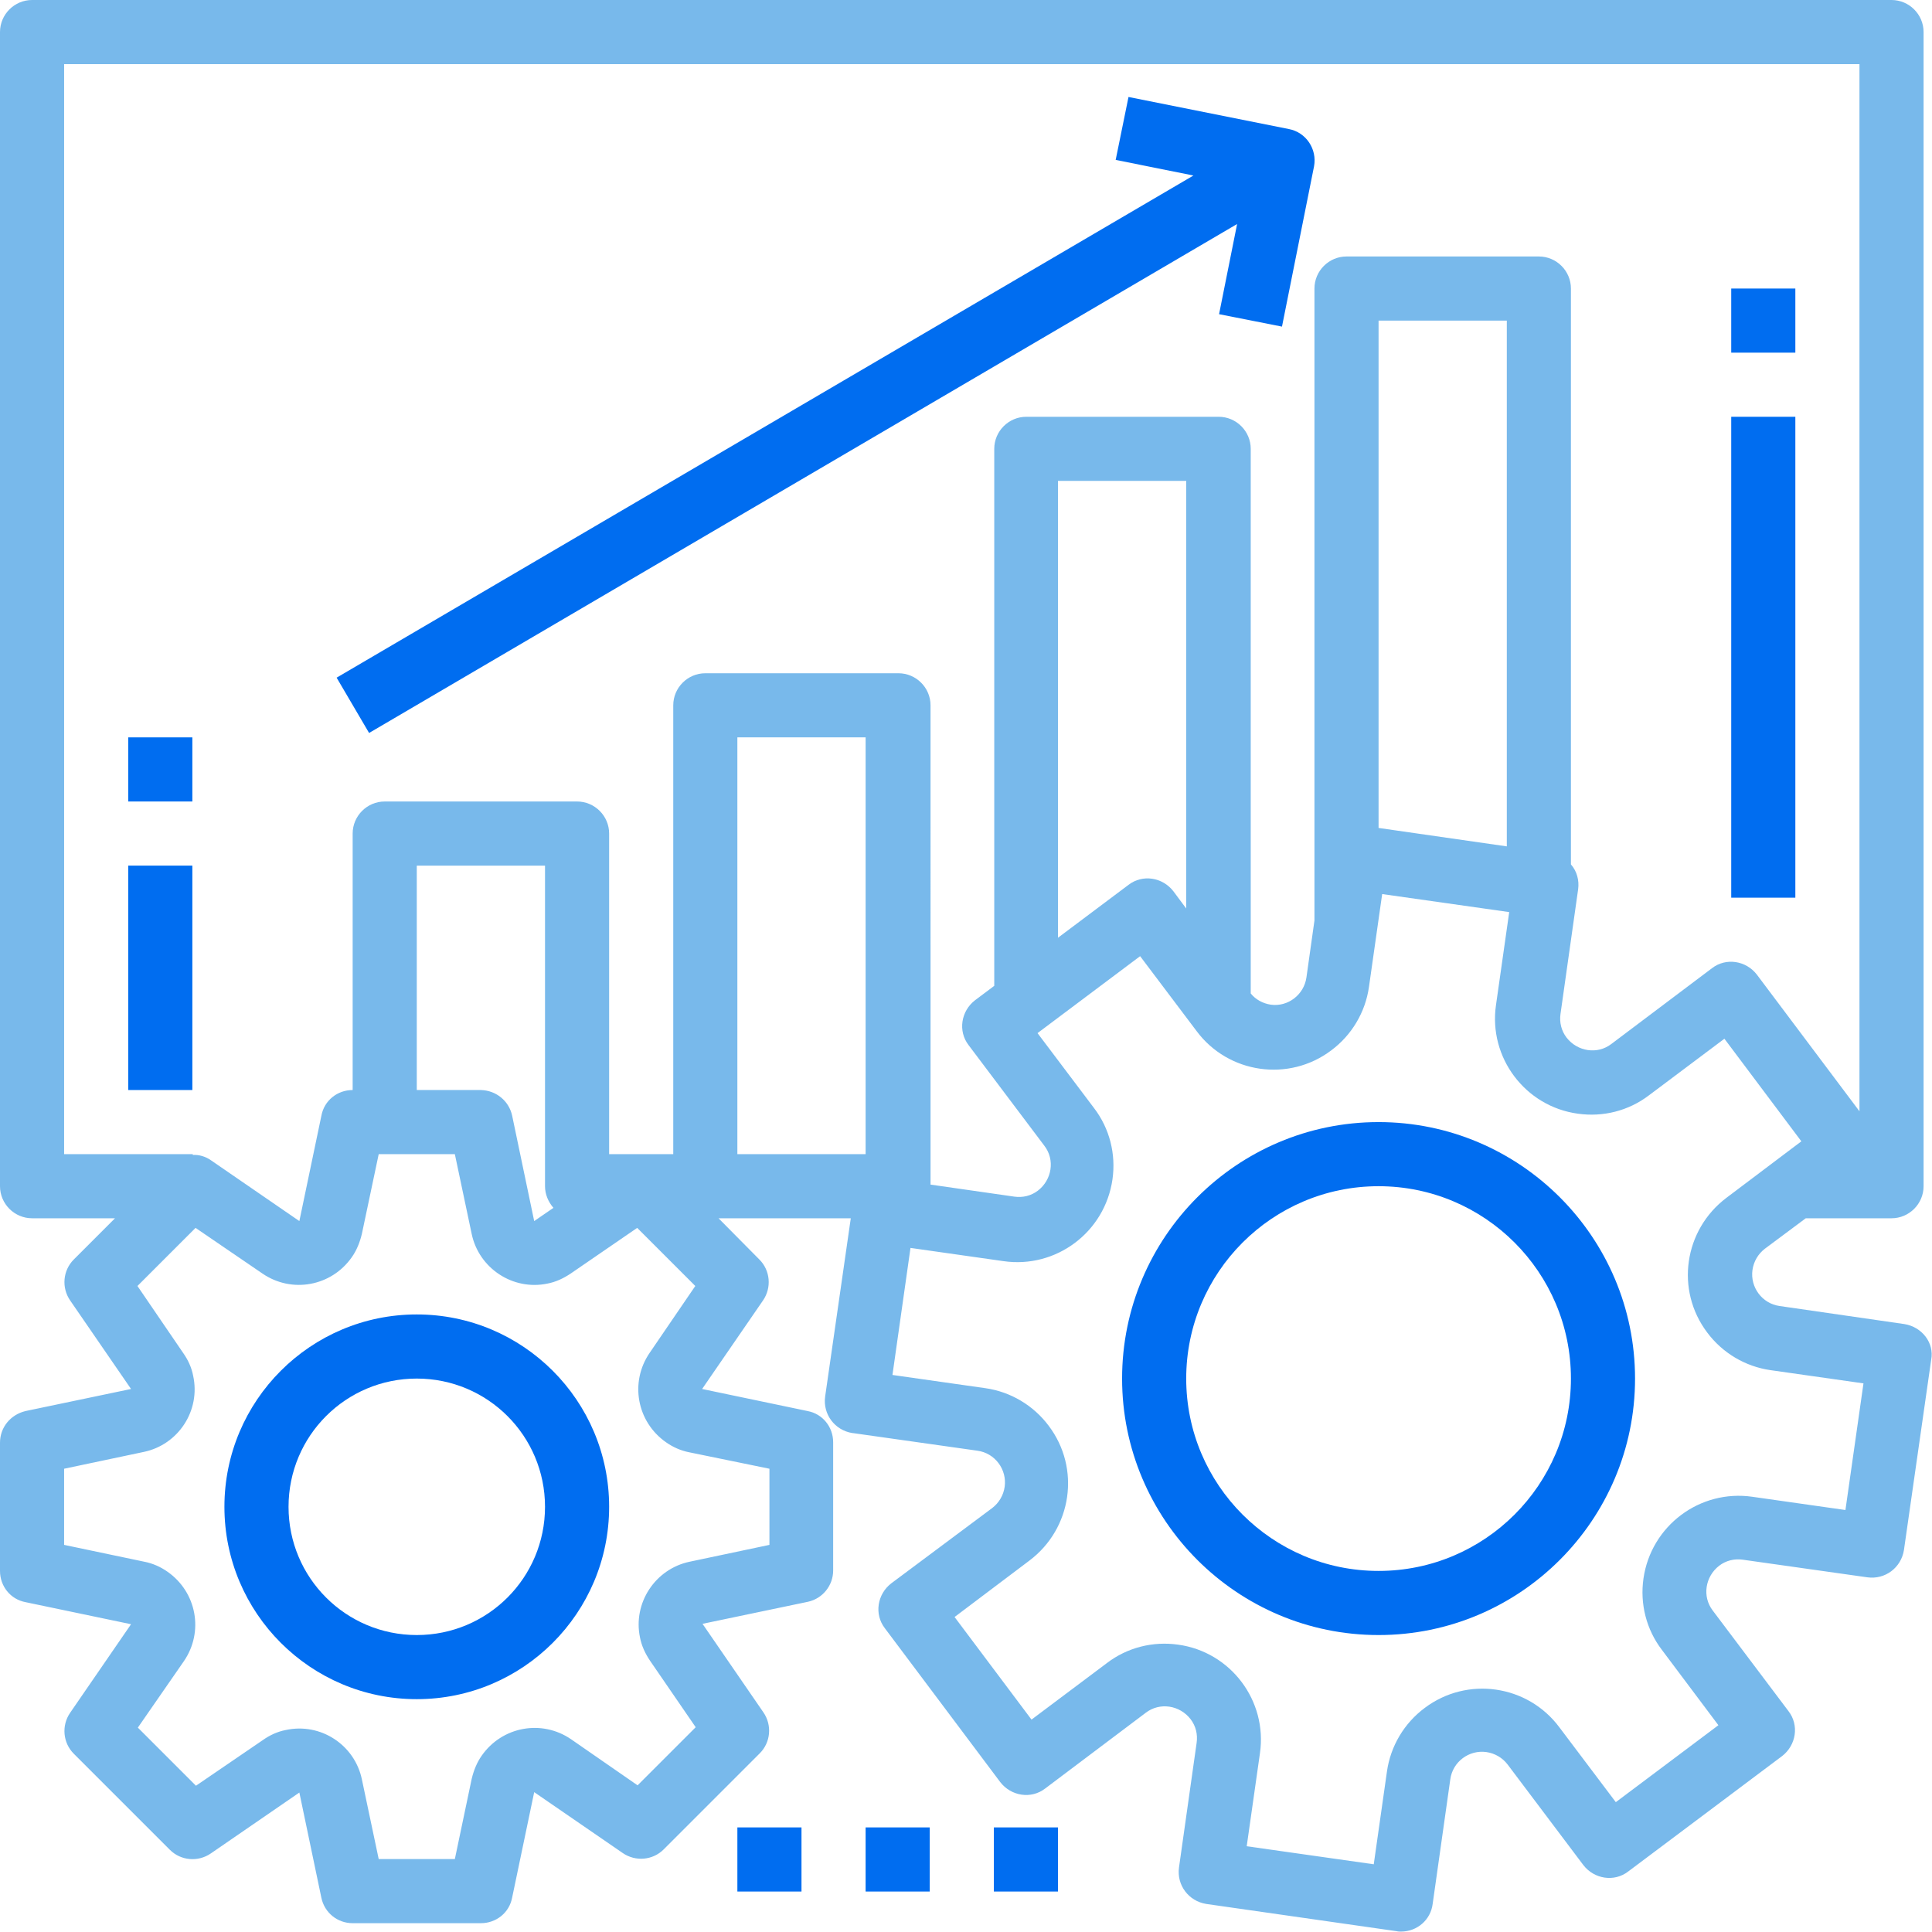<?xml version="1.0" encoding="utf-8"?>
<!-- Generator: Adobe Illustrator 23.0.0, SVG Export Plug-In . SVG Version: 6.00 Build 0)  -->
<svg version="1.1" id="Capa_1" xmlns="http://www.w3.org/2000/svg" xmlns:xlink="http://www.w3.org/1999/xlink" x="0px" y="0px"
	 viewBox="0 0 482.1 482.1" style="enable-background:new 0 0 482.1 482.1;" xml:space="preserve">
<style type="text/css">
	.st0{fill:#78B9EB;}
	.st1{fill:#006DF0;}
</style>
<g>
	<g>
		<path class="st0" d="M475.2,330.4C475.2,330.4,475.2,330.4,475.2,330.4L475.2,330.4l-31.1-4.5c-4.4-0.6-7.4-4.7-6.8-9
			c0.3-2.1,1.4-4,3.1-5.3l10.2-7.6H472c4.4,0,8-3.6,8-8V8c0-4.4-3.6-8-8-8H8C3.6,0,0,3.6,0,8v288c0,4.4,3.6,8,8,8h20.7l-10.3,10.3
			c-2.7,2.7-3.1,7-0.9,10.2l15.2,22.1l-26.3,5.5C2.6,353,0,356.2,0,360v32c0,3.8,2.6,7.1,6.4,7.8l26.3,5.5l-15.2,22.1
			c-2.2,3.2-1.8,7.5,0.9,10.2l24,24c2.7,2.7,7,3.1,10.2,0.9l22.1-15.2l5.5,26.3c0.8,3.7,4,6.3,7.8,6.3h32c3.8,0,7.1-2.6,7.8-6.4
			l5.5-26.3l22.1,15.2c3.2,2.2,7.5,1.8,10.2-0.9l24-24c2.7-2.7,3.1-7,0.9-10.2l-15.2-22.1l26.3-5.5c3.7-0.8,6.3-4.1,6.3-7.8v-32
			c0-3.8-2.6-7.1-6.4-7.8l-26.3-5.5l15.2-22.1c2.2-3.2,1.8-7.5-0.9-10.2L179.3,304h33l-6.4,44.5c-0.6,4.4,2.4,8.4,6.8,9.1
			c0,0,0.1,0,0.1,0l31.1,4.4c4.4,0.6,7.4,4.7,6.8,9c-0.3,2.1-1.4,4-3.1,5.3l-25.2,18.8c-3.5,2.7-4.3,7.7-1.6,11.2l28.8,38.4
			c2.7,3.5,7.7,4.3,11.2,1.6l25.1-18.9c3.5-2.7,8.5-1.9,11.2,1.6c1.3,1.7,1.8,3.8,1.5,5.9l-4.4,31.1c-0.6,4.4,2.4,8.4,6.8,9.1
			c0,0,0,0,0,0l47.5,6.8c0.4,0.1,0.8,0.1,1.1,0.1c4,0,7.4-2.9,7.9-6.9l4.4-31.1c0.6-4.4,4.7-7.4,9-6.8c2.1,0.3,4,1.4,5.3,3.1
			l18.9,25.1c2.7,3.5,7.7,4.3,11.2,1.6l38.4-28.8c3.5-2.7,4.3-7.7,1.6-11.2l-18.9-25.1c-2.7-3.5-1.9-8.5,1.6-11.2
			c1.7-1.3,3.8-1.8,5.9-1.5l31.1,4.4c4.4,0.6,8.4-2.4,9.1-6.8c0,0,0,0,0,0l6.8-47.5C482.7,335.1,479.6,331.1,475.2,330.4z
			 M192,366.5v19l-19.9,4.2c-8.6,1.8-14.2,10.3-12.4,18.9c0.4,2.1,1.3,4,2.5,5.8l11.4,16.6l-14.5,14.5l-16.6-11.5
			c-7.3-5-17.2-3.2-22.3,4.1c-1.2,1.7-2,3.7-2.5,5.8l-4.2,20h-19l-4.2-19.9c-1.8-8.6-10.3-14.2-19-12.3c-2.1,0.4-4,1.3-5.7,2.5
			l-16.7,11.4l-14.5-14.5l11.5-16.6c5-7.3,3.2-17.2-4.1-22.3c-1.7-1.2-3.7-2.1-5.8-2.5l-20-4.2v-19l19.9-4.2
			c8.6-1.8,14.2-10.3,12.3-19c-0.4-2.1-1.3-4-2.5-5.7l-11.4-16.7l14.5-14.5l16.7,11.4c7.3,5,17.2,3.2,22.3-4.1
			c1.2-1.7,2-3.7,2.5-5.8l4.2-19.9h19l4.2,19.9c1.8,8.6,10.3,14.2,18.9,12.4c2.1-0.4,4-1.3,5.8-2.5l16.6-11.4l14.5,14.5l-11.4,16.7
			c-5,7.3-3.2,17.2,4.1,22.3c1.7,1.2,3.7,2.1,5.8,2.5L192,366.5z M138.1,301.4l-4.8,3.3l-5.5-26.3c-0.8-3.7-4-6.3-7.8-6.4h-16v-56
			h32v80C136,298,136.8,299.9,138.1,301.4z M176,168c-4.4,0-8,3.6-8,8v112h-16v-80c0-4.4-3.6-8-8-8H96c-4.4,0-8,3.6-8,8v64
			c-3.8,0-7.1,2.6-7.8,6.4l-5.5,26.3l-22.1-15.2c-1.3-0.9-2.9-1.4-4.5-1.3V288H16V16h448v261.3l-25.6-34.1
			c-2.7-3.5-7.7-4.3-11.2-1.6l-25.1,18.9c-3.5,2.7-8.5,1.9-11.2-1.6c-1.3-1.7-1.8-3.8-1.5-5.9l4.4-31.1c0.3-2.2-0.3-4.5-1.8-6.2V72
			c0-4.4-3.6-8-8-8h-48c-4.4,0-8,3.6-8,8v157.7l-2,14.2c-0.6,4.3-4.6,7.4-8.9,6.8c-2-0.3-3.8-1.3-5-2.8V112c0-4.4-3.6-8-8-8h-48
			c-4.4,0-8,3.6-8,8v134l-4.8,3.6c-3.5,2.7-4.3,7.7-1.6,11.2l18.9,25.1c2.7,3.5,1.9,8.5-1.6,11.2c-1.7,1.3-3.8,1.8-5.9,1.5l-20.9-3
			V176c0-4.4-3.6-8-8-8H176z M376,80v131.2l-32-4.6V80H376z M296,120v106.7l-3.2-4.3c-2.7-3.5-7.7-4.3-11.2-1.6L264,234V120
			C264,120,296,120,296,120z M216,288h-32V184h32V288z M460.5,376.8l-23.2-3.3c-13.1-1.9-25.3,7.2-27.2,20.4
			c-0.9,6.3,0.7,12.7,4.6,17.8l14.1,18.8l-25.6,19.2l-14.1-18.7c-7.9-10.6-23-12.8-33.6-4.8c-5.1,3.8-8.5,9.5-9.4,15.8l-3.3,23.2
			l-31.7-4.5l3.3-23.2c1.9-13.1-7.3-25.3-20.4-27.1c-6.3-0.9-12.7,0.7-17.8,4.6l-18.8,14.1l-19.2-25.6l18.7-14.1
			c10.6-8,12.8-23,4.8-33.6c-3.8-5.1-9.5-8.5-15.8-9.4l-23.2-3.3l4.5-31.7l23.2,3.3c13.1,1.9,25.3-7.2,27.2-20.4
			c0.9-6.3-0.7-12.7-4.6-17.8l-14.1-18.7l25.6-19.2l14.1,18.7c7.9,10.6,23,12.8,33.6,4.8c5.1-3.8,8.5-9.5,9.4-15.8l3.3-23.2
			l31.7,4.5l-3.3,23.2c-1.9,13.1,7.3,25.3,20.4,27.1c6.3,0.9,12.7-0.7,17.8-4.6l18.8-14.1l19.2,25.6l-18.7,14.1
			c-10.6,8-12.8,23-4.8,33.6c3.8,5.1,9.5,8.5,15.8,9.4l23.2,3.3L460.5,376.8z"/>
	</g>
</g>
<g>
	<g>
		<path class="st1" d="M104,328c-26.5,0-48,21.5-48,48s21.5,48,48,48s48-21.5,48-48C152,349.5,130.5,328,104,328z M104,408
			c-17.7,0-32-14.3-32-32s14.3-32,32-32s32,14.3,32,32S121.7,408,104,408z"/>
	</g>
</g>
<g>
	<g>
		<path class="st1" d="M344,280c-35.3,0-64,28.7-64,64s28.7,64,64,64s64-28.7,64-64C408,308.7,379.3,280,344,280z M344,392
			c-26.5,0-48-21.5-48-48s21.5-48,48-48s48,21.5,48,48C392,370.5,370.5,392,344,392z"/>
	</g>
</g>
<g>
	<g>
		<path class="st1" d="M321.6,32.2l-40-8l-3.2,15.7l19.4,3.9L84,169.1l8.1,13.8l216.6-127l-4.5,22.5l15.7,3.1l8-40
			C328.7,37.2,325.9,33,321.6,32.2z"/>
	</g>
</g>
<g>
	<g>
		<rect x="32" y="216" class="st1" width="16" height="56"/>
	</g>
</g>
<g>
	<g>
		<rect x="32" y="184" class="st1" width="16" height="16"/>
	</g>
</g>
<g>
	<g>
		<rect x="432" y="104" class="st1" width="16" height="120"/>
	</g>
</g>
<g>
	<g>
		<rect x="432" y="72" class="st1" width="16" height="16"/>
	</g>
</g>
<g>
	<g>
		<rect x="184" y="456" class="st1" width="16" height="16"/>
	</g>
</g>
<g>
	<g>
		<rect x="216" y="456" class="st1" width="16" height="16"/>
	</g>
</g>
<g>
	<g>
		<rect x="248" y="456" class="st1" width="16" height="16"/>
	</g>
</g>
</svg>
